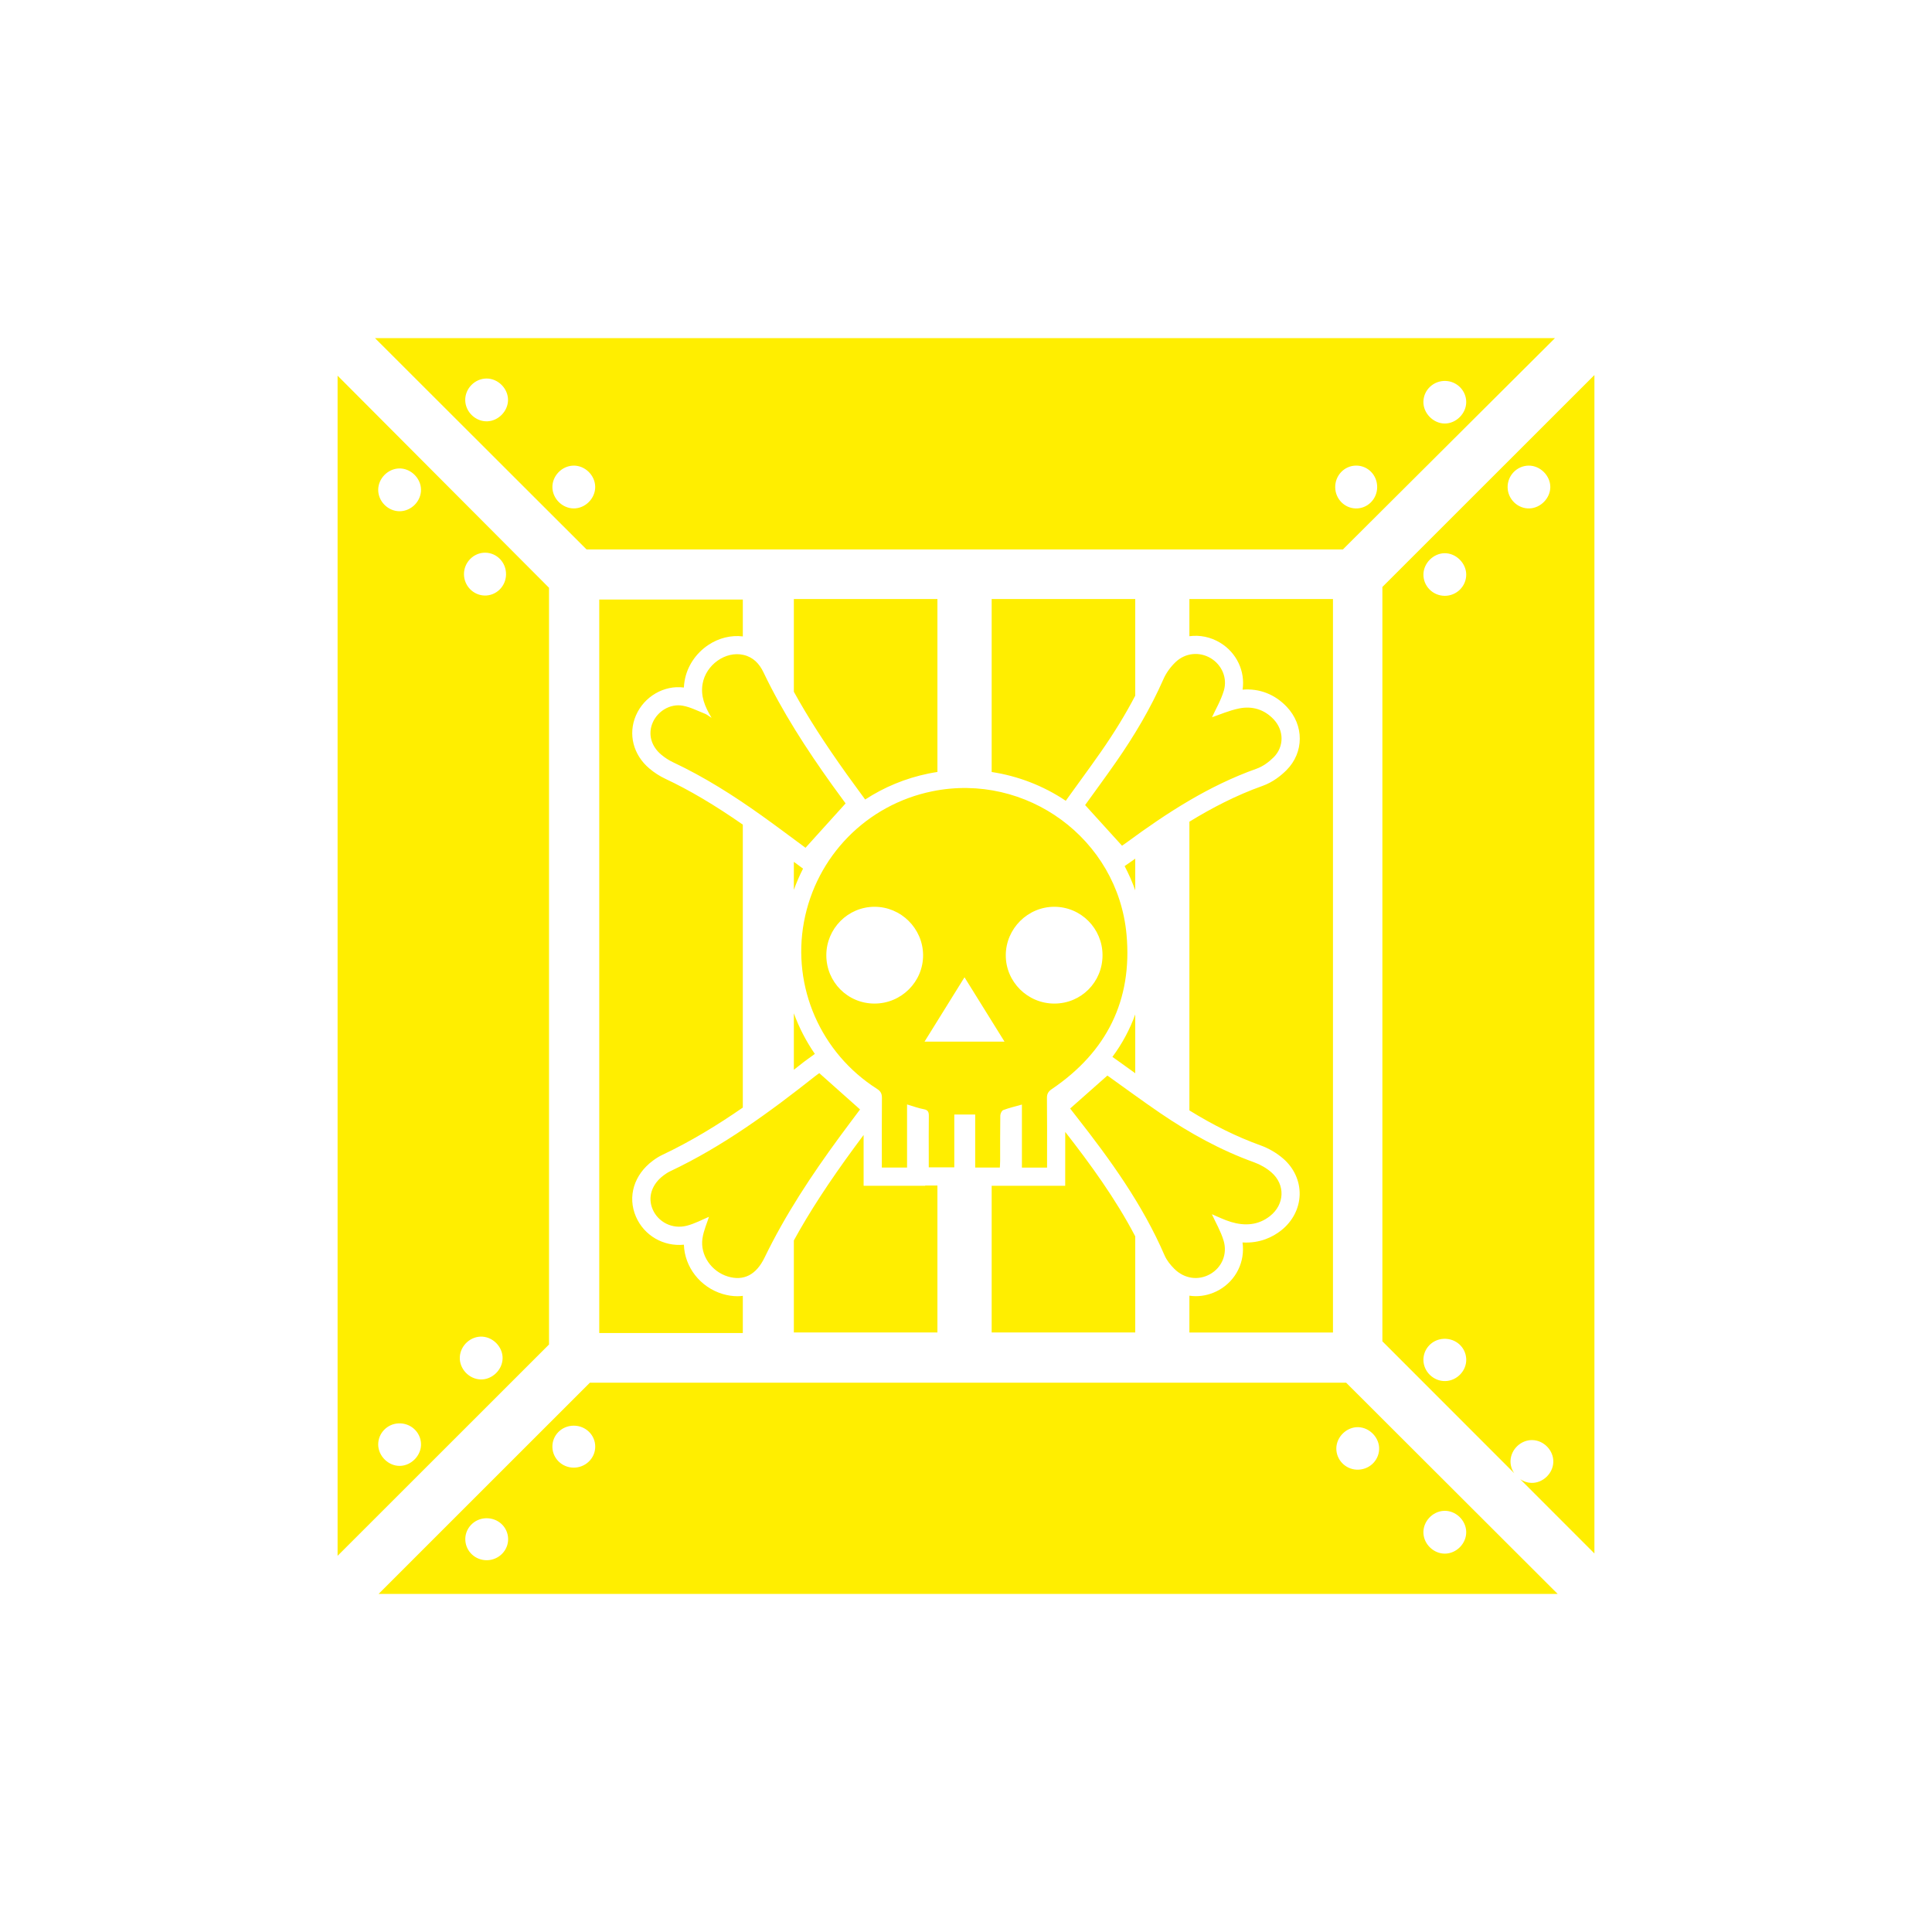 <svg width="400" height="400" viewBox="0 0 400 400" fill="none" xmlns="http://www.w3.org/2000/svg">
<path style="fill:#FFEE00;" d="M122.126,286.271C106.95,301.445,92.471,315.921,78.388,330c80.852,0,162.429,0,244.103,0
	c-14.64-14.621-29.109-29.072-43.786-43.729C226.309,286.271,173.56,286.271,122.126,286.271z M100.806,323.026
	c-2.369,0.02-4.323-1.775-4.464-4.102c-0.148-2.424,1.777-4.503,4.245-4.586c2.506-0.085,4.545,1.784,4.614,4.227
	C105.268,320.981,103.274,323.004,100.806,323.026z M118.699,303.859c-2.363-0.046-4.269-1.911-4.332-4.24
	c-0.066-2.438,1.899-4.429,4.391-4.449c2.486-0.02,4.495,1.939,4.478,4.367C123.22,301.958,121.174,303.907,118.699,303.859z
	 M298.974,312.802c2.396-0.096,4.537,1.929,4.591,4.341c0.054,2.399-2.006,4.51-4.413,4.522c-2.295,0.011-4.317-1.9-4.446-4.204
	C294.573,315.065,296.556,312.899,298.974,312.802z M285.534,300.082c-0.105,2.444-2.19,4.315-4.674,4.194
	c-2.351-0.114-4.204-2.058-4.189-4.395c0.016-2.395,2.145-4.464,4.53-4.401C283.599,295.544,285.636,297.707,285.534,300.082z
	 M278.024,113.764c15.047-14.992,29.56-29.453,43.923-43.764c-81.234,0-162.811,0-244.311,0
	c14.459,14.442,28.851,28.819,43.813,43.764C173.536,113.764,226.285,113.764,278.024,113.764z M299.328,78.87
	c2.351,0.095,4.228,2.025,4.239,4.359c0.011,2.381-2.115,4.492-4.489,4.458c-2.384-0.035-4.452-2.192-4.378-4.567
	C294.777,80.673,296.849,78.771,299.328,78.87z M280.756,96.397c2.44-0.02,4.391,1.975,4.374,4.47
	c-0.017,2.481-2.019,4.462-4.446,4.4c-2.327-0.06-4.193-1.966-4.242-4.332C276.39,98.455,278.328,96.416,280.756,96.397z
	 M100.906,87.23c-2.404,0.096-4.531-1.918-4.585-4.339c-0.053-2.426,1.969-4.506,4.398-4.522c2.401-0.016,4.489,2.079,4.461,4.475
	C105.153,85.13,103.196,87.138,100.906,87.23z M114.372,101.013c-0.108-2.402,1.896-4.543,4.315-4.611
	c2.402-0.067,4.516,1.976,4.543,4.388c0.026,2.402-2.057,4.493-4.459,4.474C116.472,105.247,114.474,103.316,114.372,101.013z
	 M113.668,121.693c-14.93-14.978-29.343-29.438-43.774-43.915c0,81.446,0,163.023,0,244.338
	c14.454-14.447,28.955-28.94,43.774-43.752C113.668,226.255,113.668,173.512,113.668,121.693z M82.58,96.988
	c2.387-0.091,4.537,1.95,4.584,4.352c0.047,2.411-2,4.498-4.42,4.507c-2.422,0.007-4.474-2.064-4.44-4.483
	C78.335,99.065,80.28,97.076,82.58,96.988z M82.82,303.496c-2.381,0.053-4.509-2.028-4.517-4.419
	c-0.008-2.339,1.848-4.274,4.202-4.382c2.488-0.114,4.565,1.76,4.662,4.207C87.262,301.275,85.21,303.442,82.82,303.496z
	 M99.495,285.599c-2.417-0.078-4.411-2.228-4.295-4.63c0.117-2.426,2.29-4.385,4.69-4.229c2.298,0.15,4.201,2.197,4.169,4.483
	C104.023,283.621,101.881,285.676,99.495,285.599z M100.251,123.296c-2.316-0.099-4.173-2.046-4.192-4.397
	c-0.02-2.451,1.993-4.494,4.403-4.47c2.436,0.023,4.358,2.05,4.307,4.541C104.718,121.448,102.68,123.4,100.251,123.296z
	 M286.208,121.525c0,52.297,0,104.979,0,156.178c9.358,9.363,18.418,18.429,27.298,27.314
	c-0.528-0.776-0.823-1.708-0.765-2.678c0.138-2.31,2.157-4.205,4.459-4.187c2.411,0.02,4.46,2.131,4.398,4.534
	c-0.062,2.407-2.217,4.433-4.605,4.329c-0.826-0.036-1.598-0.319-2.255-0.766c5.175,5.178,10.292,10.298,15.368,15.378
	c0-80.858,0-162.37,0-243.978C315.434,92.314,300.918,106.822,286.208,121.525z M299.24,285.937
	c-2.429,0.061-4.518-1.948-4.538-4.367c-0.02-2.337,1.826-4.269,4.185-4.382c2.502-0.12,4.569,1.723,4.68,4.169
	C303.675,283.755,301.67,285.876,299.24,285.937z M299.088,123.358c-2.469-0.024-4.449-2.056-4.382-4.497
	c0.063-2.286,2.05-4.269,4.333-4.325c2.372-0.059,4.516,2.033,4.527,4.417C303.577,121.395,301.555,123.383,299.088,123.358z
	 M316.708,105.262c-2.425,0.106-4.515-1.87-4.572-4.323c-0.057-2.46,1.914-4.513,4.357-4.538c2.386-0.023,4.502,2.083,4.481,4.462
	C320.954,103.14,318.992,105.162,316.708,105.262z M149.608,267.902c-4.67-1.402-7.868-5.603-8.014-10.2c-4.201,0.414-8.227-1.859-9.932-5.81
	c-1.784-4.131-0.407-8.678,3.506-11.585c0.693-0.515,1.308-0.893,1.933-1.188c5.898-2.786,11.44-6.175,16.69-9.807v-58.581
	c-5.854-4.073-11.006-7.123-16.07-9.505c-1.14-0.536-2.269-1.265-3.268-2.108c-3.357-2.829-4.454-7.144-2.791-10.99
	c1.699-3.933,5.834-6.317,9.926-5.782c0.022-0.449,0.072-0.909,0.153-1.38c0.512-2.99,2.306-5.703,4.921-7.441
	c2.166-1.441,4.715-2.06,7.13-1.763v-7.634h-29.725v151.862h29.725v-7.693c-0.369,0.045-0.742,0.074-1.122,0.074
	C151.681,268.37,150.656,268.216,149.608,267.902z M166.44,219.852c0.294-0.232,0.599-0.448,0.829-0.609l1.436-1.043
	c-1.806-2.615-3.264-5.44-4.346-8.407v11.694C165.057,220.941,165.752,220.396,166.44,219.852z
	 M177.258,162.976l1.867,2.557c3.906-2.551,8.329-4.402,13.106-5.379
	c0.616-0.126,1.234-0.233,1.853-0.328v-35.81h-29.725v19.204c2.857,5.195,6.366,10.658,10.938,17.058
	C175.955,161.2,176.625,162.113,177.258,162.976z M191.552,245.503h-12.749l-0.003-8.676c-0.001-0.605-0.001-1.226-0.001-1.839
	c-0.645,0.862-1.293,1.732-1.937,2.61c-5.284,7.206-9.276,13.334-12.503,19.22v19.059h29.725v-30.423h-2.532V245.503z
	 M164.359,178.436v5.801c0.545-1.515,1.182-2.983,1.905-4.398l-1.733-1.276
	C164.474,178.522,164.415,178.478,164.359,178.436z M221.594,164.489c0.632-0.879,1.277-1.768,1.928-2.665c1.459-2.01,2.967-4.089,4.415-6.168
	c2.792-4.009,5.134-7.847,7.102-11.62v-20.019h-29.725v35.818c5.442,0.825,10.691,2.837,15.342,5.958L221.594,164.489z
	 M230.313,218.815l1.135,0.808c1.106,0.788,2.219,1.59,3.339,2.397c0.083,0.06,0.17,0.122,0.253,0.182
	v-12.18C233.911,213.154,232.338,216.088,230.313,218.815z M220.543,236.767l-0.004,8.739l-15.225-0.001v30.372h29.725V255.97
	c-4.093-7.827-9.308-14.975-14.494-21.62C220.545,235.157,220.545,235.971,220.543,236.767z
	 M234.685,178.027l-1.844,1.292c0.855,1.615,1.59,3.29,2.198,5.015v-6.553
	C234.916,177.867,234.795,177.951,234.685,178.027z M275.977,275.878V124.016h-29.725v7.704c2.141-0.286,4.372,0.146,6.36,1.346
	c3.426,2.067,5.22,5.923,4.652,9.717c3.455-0.286,6.659,0.942,9.13,3.54c3.639,3.828,3.615,9.479-0.057,13.146
	c-1.053,1.052-2.765,2.469-4.939,3.241c-5.446,1.936-10.504,4.567-15.146,7.415v59.772c4.988,3.085,9.824,5.469,14.677,7.22
	c1.756,0.633,3.405,1.595,4.765,2.78c2.22,1.931,3.454,4.646,3.385,7.447c-0.069,2.842-1.465,5.538-3.828,7.4
	c-1.717,1.352-4.363,2.703-8,2.495c0.562,3.933-1.307,7.832-4.861,9.841c-1.521,0.859-3.18,1.279-4.829,1.279
	c-0.438,0-0.875-0.04-1.309-0.099v7.619H275.977z M216.786,241.734c-1.843,0-3.455,0-5.21,0c0-4.365,0-8.661,0-13.044
	c-1.399,0.395-2.663,0.685-3.865,1.139c-0.312,0.118-0.603,0.748-0.61,1.147c-0.05,3.109-0.025,6.219-0.031,9.329
	c-0.001,0.452-0.038,0.904-0.061,1.427c-1.688,0-3.293,0-5.106,0c0-3.653,0-7.284,0-10.979c-1.53,0-2.852,0-4.326,0
	c0,3.614,0,7.21,0,10.93c-1.786,0-3.428,0-5.287,0c0-0.756,0-1.57,0-2.384c0-2.738-0.023-5.477,0.014-8.215
	c0.011-0.8-0.123-1.269-1.045-1.435c-1.126-0.203-2.214-0.618-3.461-0.983c0,4.401,0,8.698,0,13.065c-1.77,0-3.414,0-5.221,0
	c0-0.573,0-1.069,0-1.566c0-4.27-0.023-8.54,0.019-12.81c0.009-0.88-0.226-1.408-1.008-1.905
	c-11.672-7.429-17.64-21.114-15.133-34.59c2.532-13.607,12.985-24.251,26.54-27.025c19.5-3.99,38.435,9.842,40.244,29.657
	c1.243,13.622-4.118,24.296-15.428,31.963c-0.738,0.5-1.061,0.97-1.05,1.882c0.052,4.269,0.023,8.54,0.023,12.81
	C216.786,240.646,216.786,241.146,216.786,241.734z M171.082,197.77c0,5.554,4.417,9.996,9.955,10.009
	c5.578,0.014,10.127-4.531,10.079-10.068c-0.048-5.491-4.582-9.983-10.067-9.97C175.552,187.753,171.083,192.251,171.082,197.77z
	 M228.266,197.755c-0.009-5.531-4.472-10.01-9.979-10.015c-5.482-0.005-10.012,4.496-10.051,9.986
	c-0.04,5.536,4.516,10.073,10.093,10.053C223.87,207.759,228.275,203.314,228.266,197.755z M191.416,215.658
	c5.612,0,10.985,0,16.556,0c-2.802-4.508-5.5-8.847-8.282-13.321C196.898,206.834,194.214,211.155,191.416,215.658z
	 M146.786,251.928c-1.332,0.548-2.922,1.421-4.624,1.854c-2.977,0.759-5.899-0.765-7.032-3.39
	c-1.083-2.508-0.213-5.208,2.295-7.07c0.408-0.303,0.839-0.59,1.297-0.807c10.943-5.17,20.627-12.256,30.065-19.719
	c0.323-0.255,0.666-0.485,0.84-0.611c2.842,2.531,5.599,4.987,8.436,7.513c-1.357,1.818-2.807,3.731-4.226,5.667
	c-5.821,7.94-11.243,16.127-15.546,25.013c-1.736,3.585-4.332,4.887-7.589,3.91c-3.397-1.019-5.778-4.421-5.266-7.882
	C145.677,254.766,146.391,253.196,146.786,251.928z
	 M250.907,251.39c0.772,1.699,1.839,3.511,2.427,5.468c0.851,2.829-0.406,5.591-2.786,6.936
	c-2.411,1.363-5.317,0.992-7.414-1.094c-0.807-0.803-1.577-1.758-2.024-2.792c-4.555-10.533-11.19-19.733-18.216-28.69
	c-0.456-0.582-0.907-1.167-1.331-1.713c2.592-2.294,5.145-4.553,7.711-6.824c3.583,2.552,7.232,5.248,10.98,7.8
	c6.072,4.134,12.468,7.664,19.408,10.167c1.279,0.461,2.547,1.187,3.57,2.077c2.927,2.548,2.753,6.648-0.301,9.052
	c-2.435,1.917-5.21,2.069-8.053,1.22C253.434,252.567,252.069,251.868,250.907,251.39z
	 M175.071,166.338c-2.853,3.158-5.547,6.14-8.299,9.185c-2.916-2.146-5.978-4.46-9.103-6.687
	c-5.822-4.15-11.846-7.972-18.334-11.024c-0.871-0.41-1.707-0.957-2.443-1.578c-2.125-1.791-2.76-4.313-1.763-6.62
	c1.019-2.359,3.596-3.967,6.208-3.509c1.6,0.281,3.111,1.081,4.65,1.68c0.355,0.138,0.66,0.407,1.338,0.839
	c-1.451-2.407-2.287-4.557-1.863-7.031c0.677-3.95,4.755-6.862,8.468-6.002c2.024,0.469,3.286,1.819,4.144,3.613
	c3.936,8.231,8.879,15.849,14.169,23.254C173.212,163.812,174.203,165.148,175.071,166.338z
	 M250.935,148.496c1.546-0.516,3.541-1.402,5.63-1.824c2.682-0.541,5.167,0.191,7.112,2.237
	c2.17,2.282,2.239,5.663,0.011,7.888c-0.988,0.987-2.238,1.895-3.539,2.357c-9.856,3.503-18.502,9.1-26.848,15.241
	c-0.365,0.269-0.742,0.521-0.999,0.702c-2.569-2.831-5.076-5.594-7.64-8.419c2.066-2.872,4.262-5.847,6.375-8.88
	c3.793-5.445,7.174-11.125,9.854-17.219c0.562-1.278,1.459-2.499,2.468-3.471c2.059-1.986,5.013-2.22,7.321-0.828
	c2.25,1.357,3.5,4.059,2.695,6.733C252.759,145.055,251.643,146.945,250.935,148.496z"/>
</svg>
